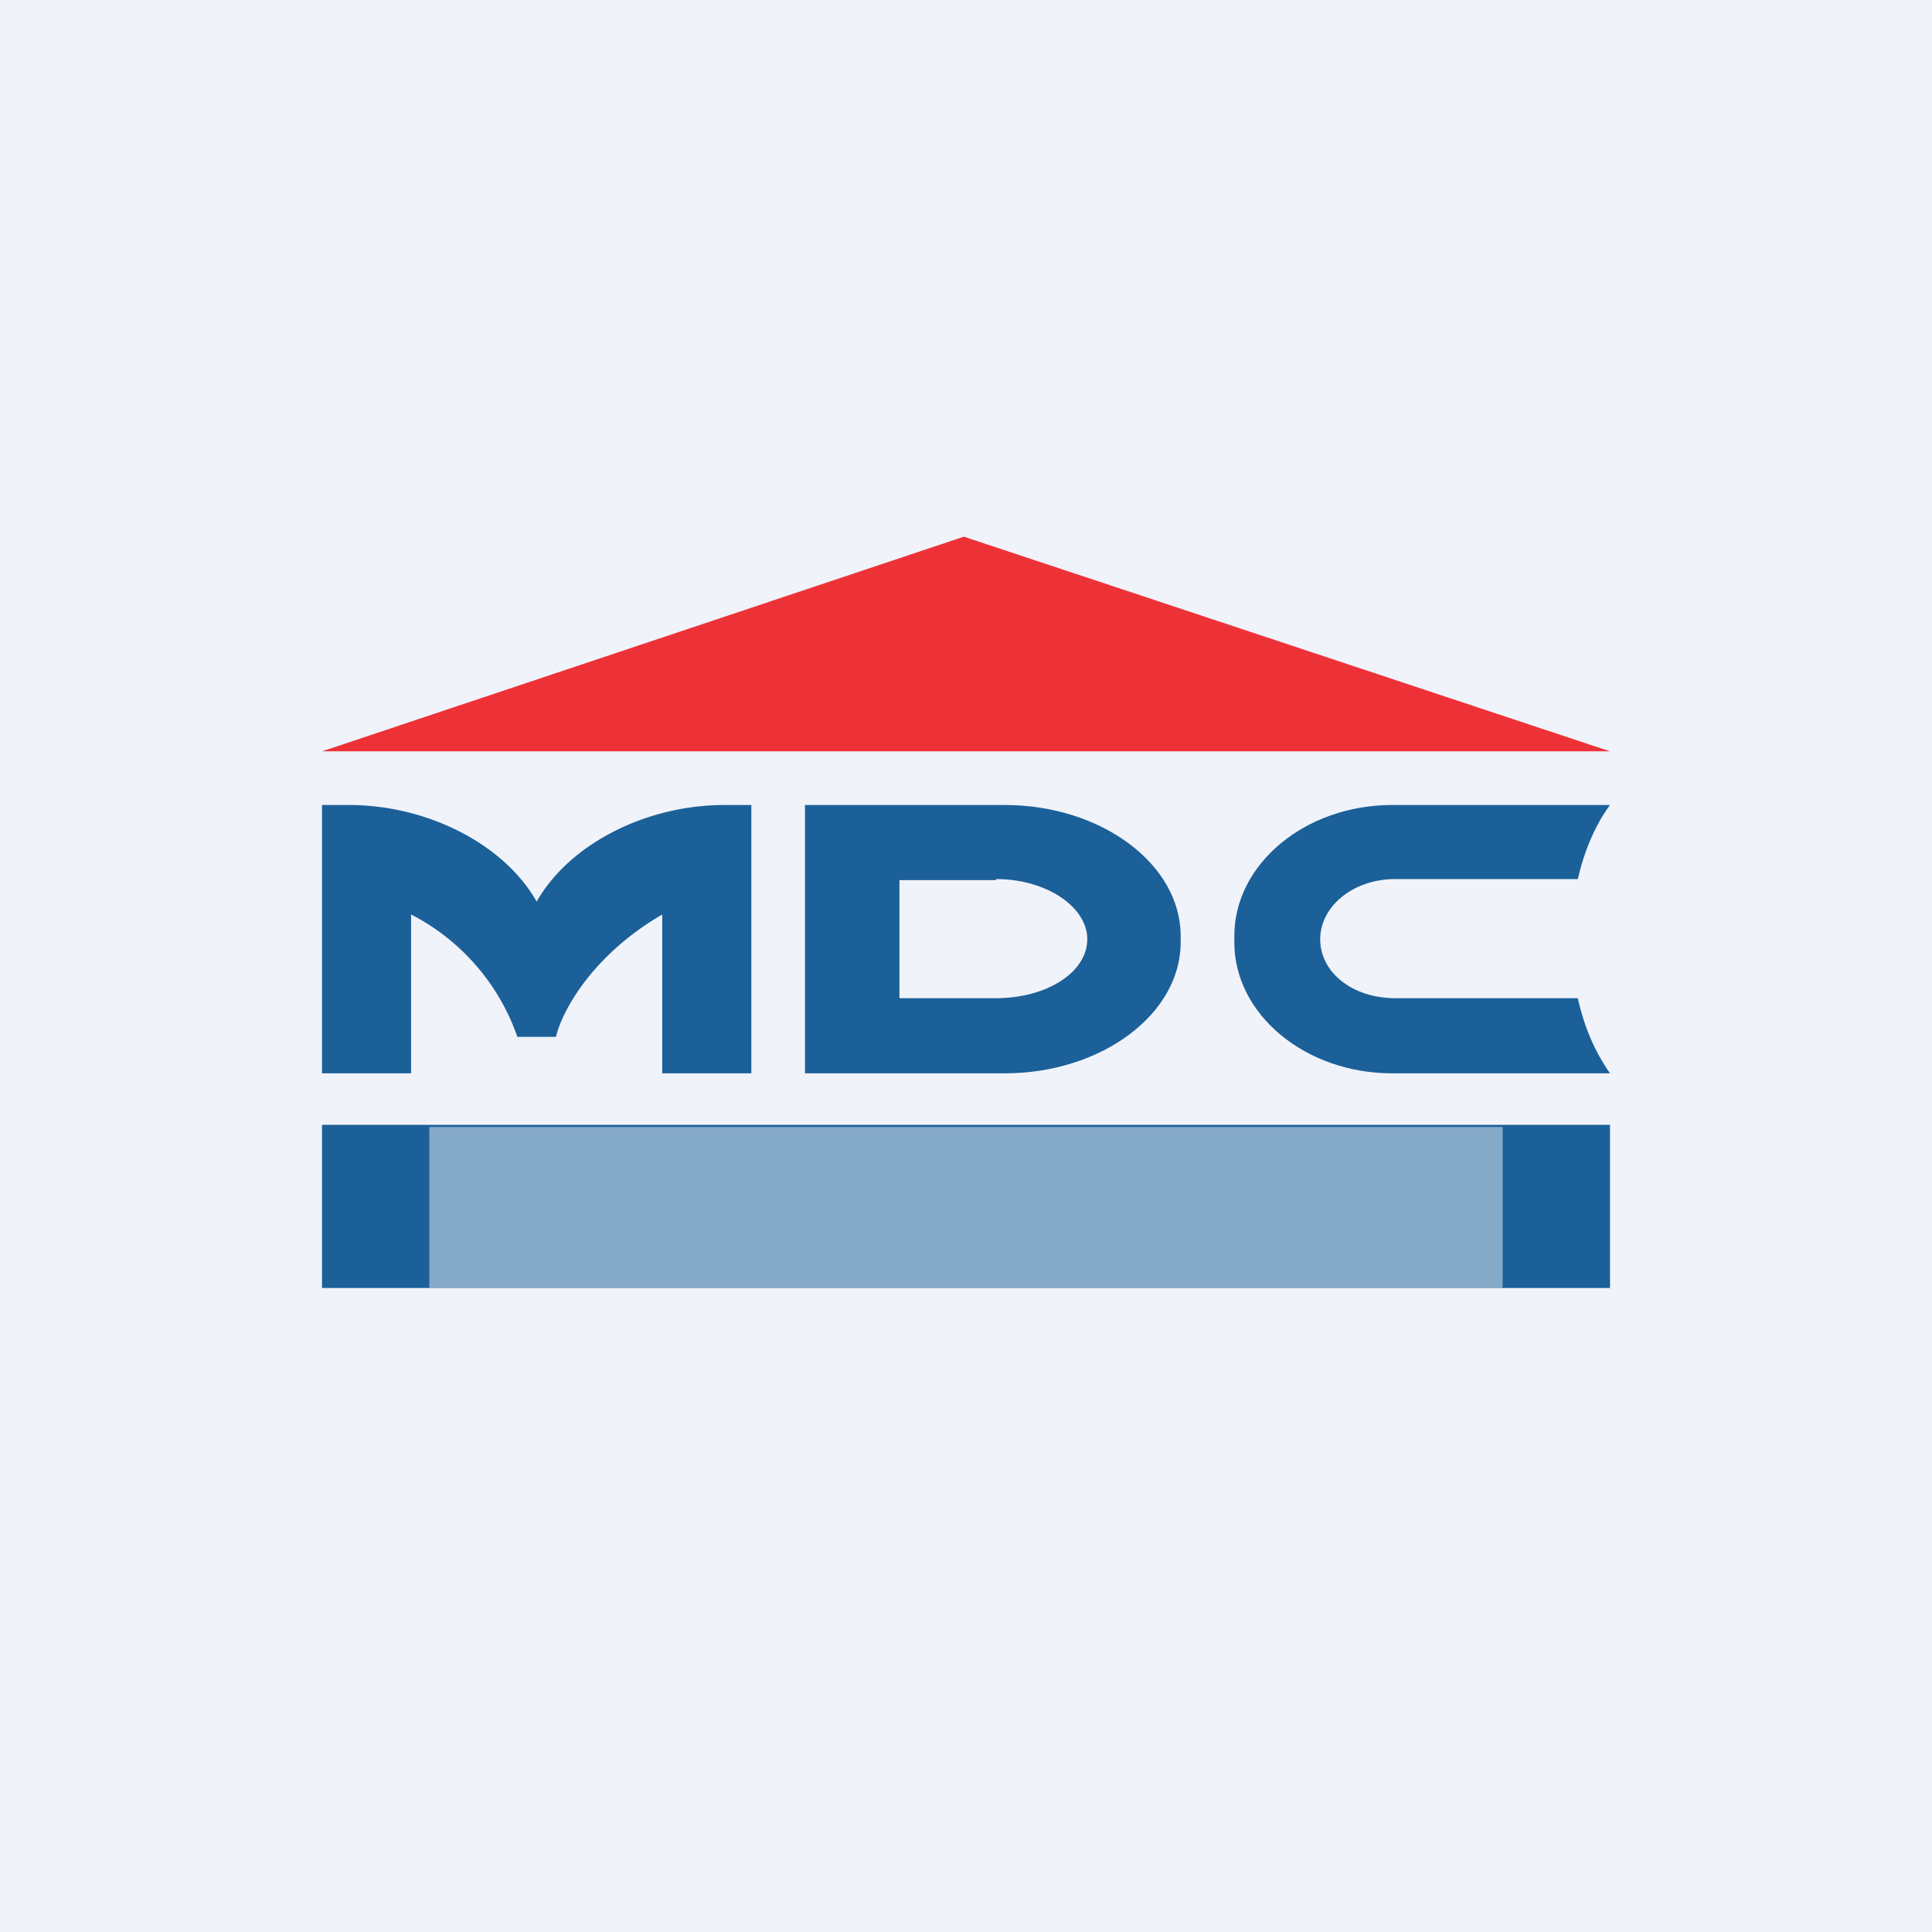 <!-- by TradingView --><svg width="18" height="18" viewBox="0 0 18 18" xmlns="http://www.w3.org/2000/svg"><path fill="#F0F3FA" d="M0 0h18v18H0z"/><path d="M15 12H3v-1.52h12V12Z" fill="#1B6099"/><path d="M15 7H3l5.98-2L15 7Z" fill="#ED3237"/><path d="M3 10V7.5h.25c.74 0 1.45.37 1.75.9.3-.53 1.01-.9 1.75-.9H7V10h-.83V8.52c-.67.39-.94.92-.99 1.14h-.36a2.03 2.03 0 0 0-.99-1.14V10H3Z" fill="#1B6099"/><path fill-rule="evenodd" d="M9.36 7.5H7.5V10h1.86c.9 0 1.64-.55 1.64-1.22v-.06c0-.67-.74-1.22-1.64-1.22Zm-.08.7h-.9v1.1h.9c.47 0 .85-.24.85-.55 0-.3-.38-.56-.85-.56Z" fill="#1B6099"/><path d="M15 7.5h-2.03c-.81 0-1.47.55-1.47 1.22v.06c0 .67.66 1.22 1.47 1.22H15c-.14-.2-.24-.43-.3-.7H13c-.4 0-.7-.24-.7-.55 0-.3.3-.56.7-.56h1.7c.06-.26.16-.5.3-.69Z" fill="#1B6099"/><path opacity=".5" fill="#F0F3FA" d="M4 10.5h10V12H4z"/></svg>